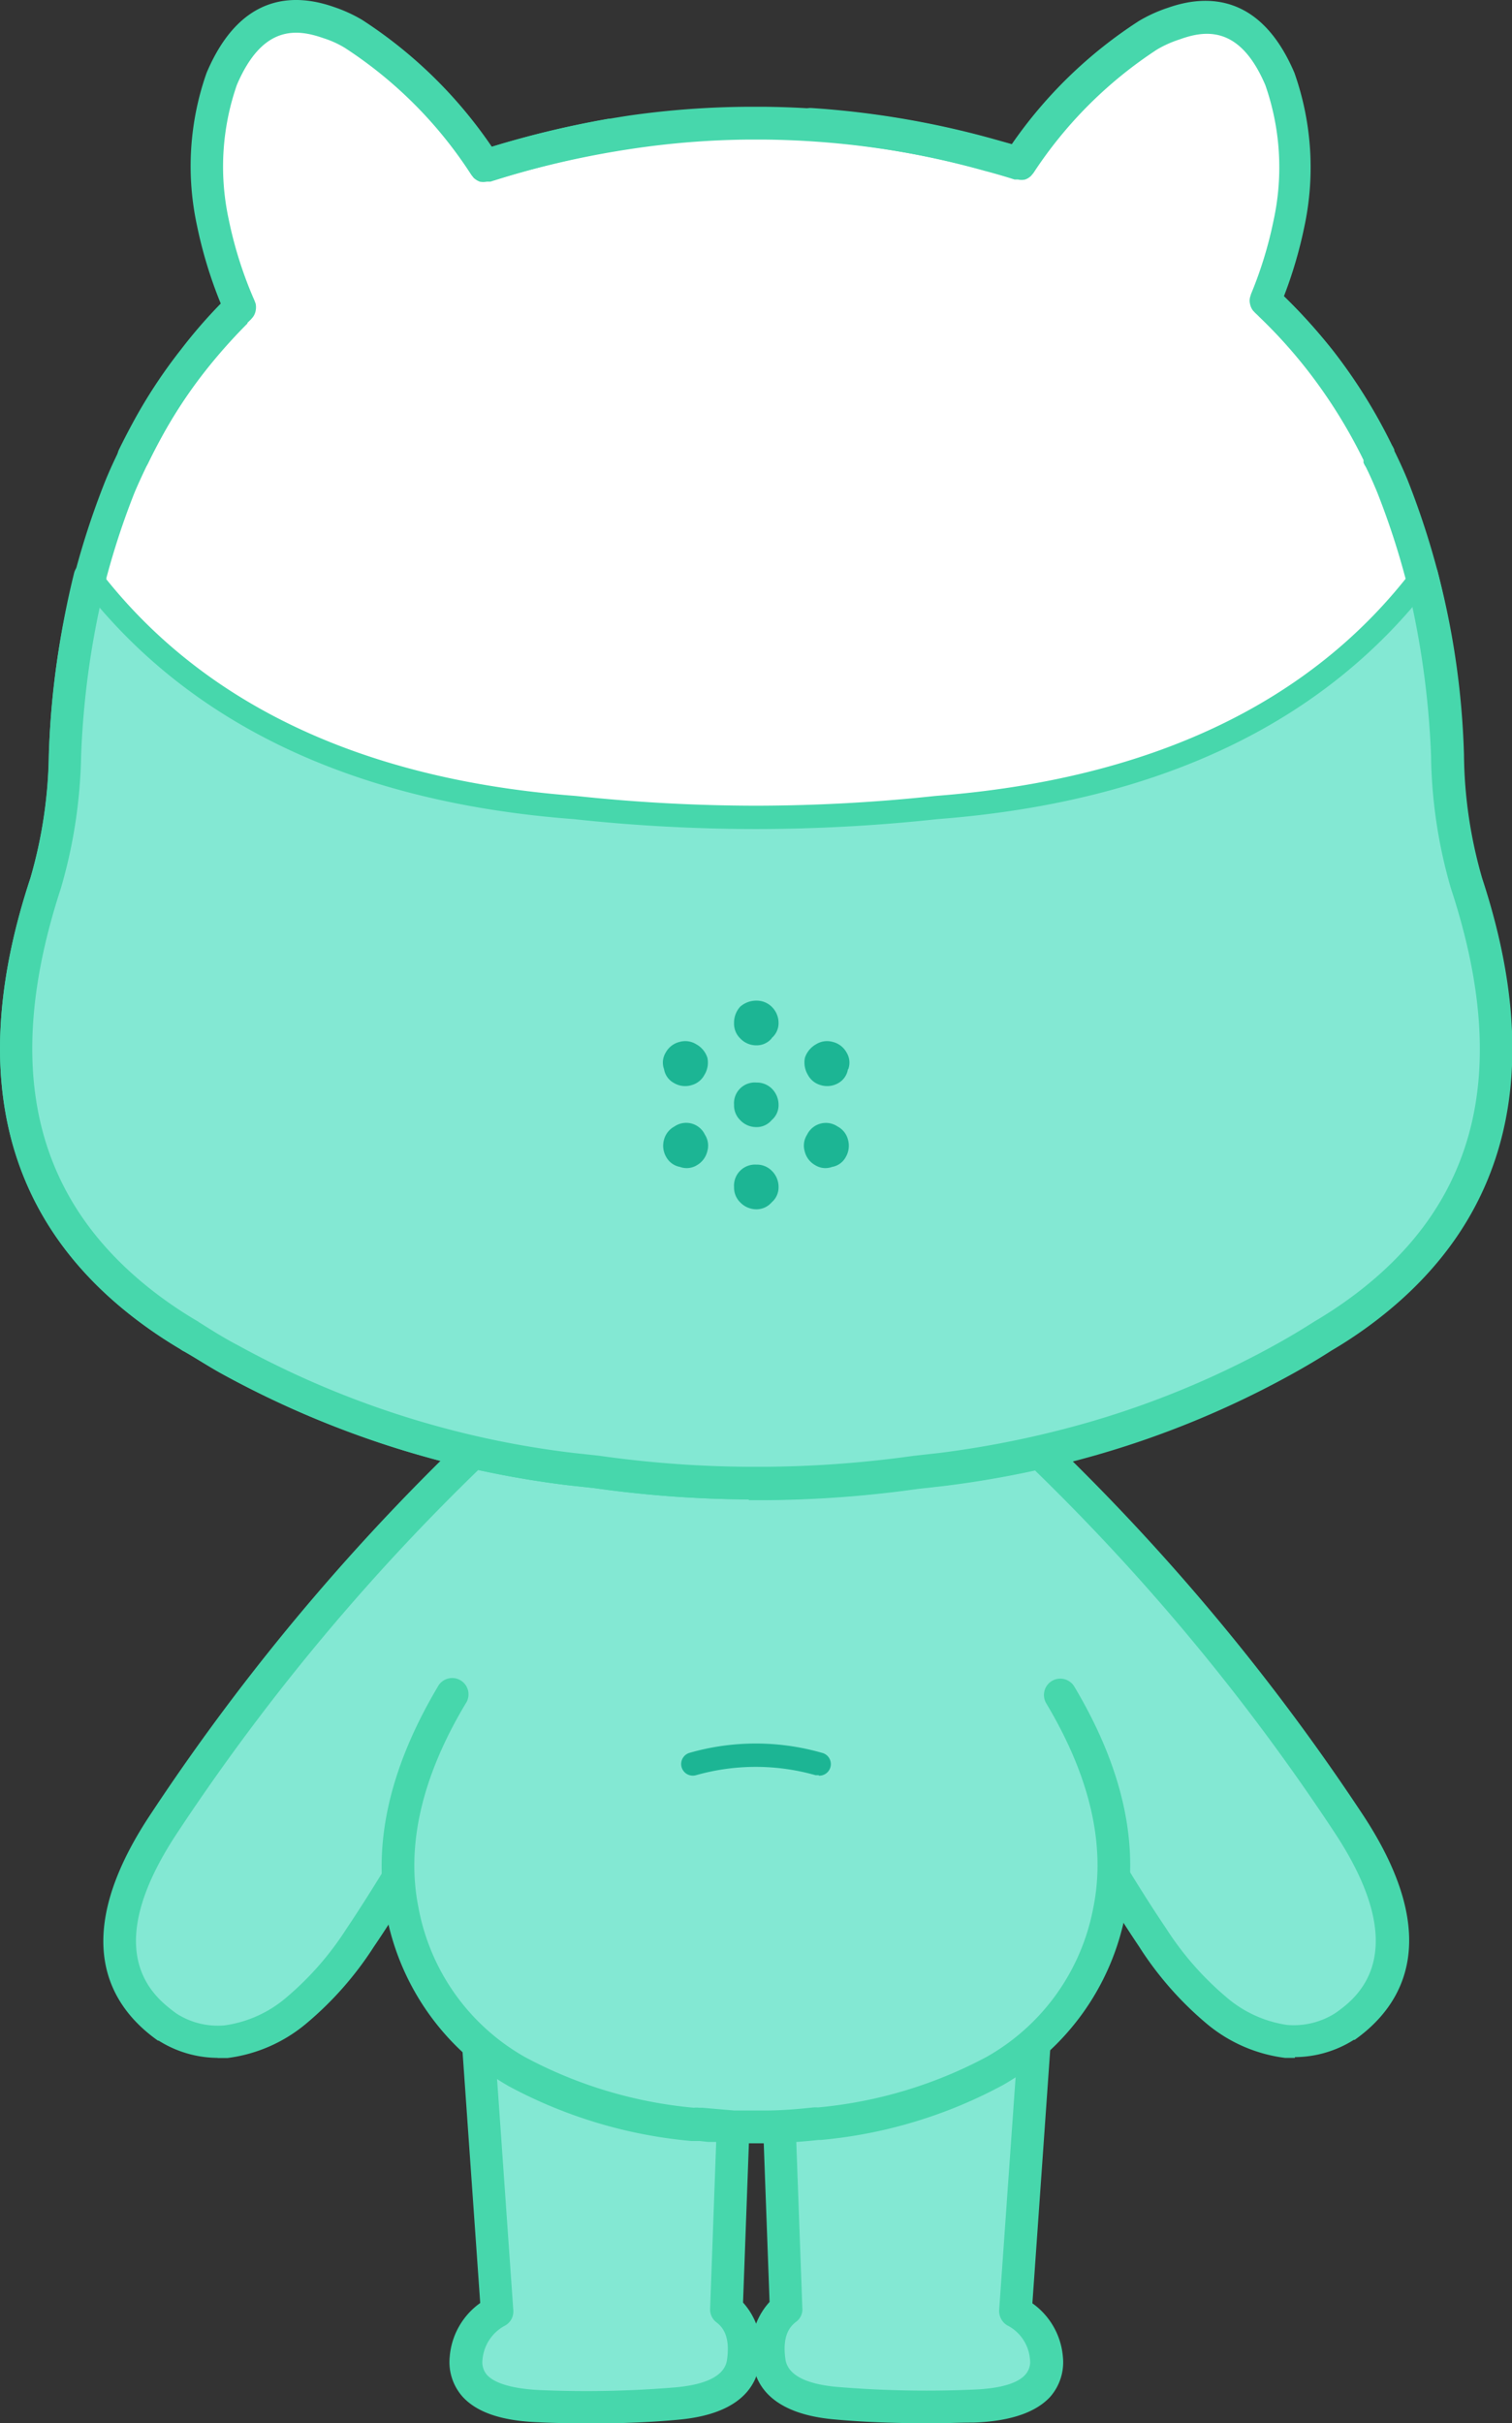 <svg xmlns="http://www.w3.org/2000/svg" viewBox="0 0 99.18 158.86"><rect x="0" y="0" width="99.18" height="158.86" fill="#333333" stroke="none"/><defs><style>.cls-1{fill:#83e8d3;}.cls-2{fill:#47d7ac;}.cls-3{fill:#1cb594;}.cls-4{fill:#fff;}</style></defs><g id="레이어_2" data-name="레이어 2"><g id="레이어_1-2" data-name="레이어 1"><path class="cls-1" d="M42,94.91l-6.79-3.55A143.29,143.29,0,0,0,10.76,119.5q-6,9,.22,13.36a6.08,6.08,0,0,0,3.85.95,8.77,8.77,0,0,0,4.65-2.08A20.83,20.83,0,0,0,23.61,127Q28.94,119.13,42,94.91"/><path class="cls-2" d="M14.27,134.91a7.32,7.32,0,0,1-3.86-1.13l-.05,0c-3.21-2.27-5.9-6.69-.49-14.83A144.73,144.73,0,0,1,34.45,90.56a1.08,1.08,0,0,1,1.22-.15L42.46,94a1.05,1.05,0,0,1,.52.63,1,1,0,0,1-.08.82c-8.66,16.11-14.85,27-18.4,32.21a22.15,22.15,0,0,1-4.34,4.94,10,10,0,0,1-5.24,2.32l-.65,0M11.57,132a5,5,0,0,0,3.16.78,7.9,7.9,0,0,0,4.09-1.86,19.92,19.92,0,0,0,3.89-4.45c3.45-5.12,9.43-15.57,17.79-31.09l-5.17-2.7a142.37,142.37,0,0,0-23.67,27.43C6.3,128.16,10.22,131,11.57,132Z"/><path class="cls-1" d="M84.38,133.81a6.13,6.13,0,0,0,3.86-.95q6.18-4.37.21-13.36A143,143,0,0,0,64,91.36l-6.79,3.55q13,24.23,18.36,32.11a20.8,20.8,0,0,0,4.12,4.71,8.84,8.84,0,0,0,4.65,2.08"/><path class="cls-2" d="M84.94,134.91c-.22,0-.43,0-.65,0a9.93,9.93,0,0,1-5.22-2.31,22.09,22.09,0,0,1-4.36-5c-3.54-5.25-9.74-16.09-18.4-32.2a1.06,1.06,0,0,1-.08-.82,1,1,0,0,1,.53-.63l6.79-3.55a1.06,1.06,0,0,1,1.21.15,145.12,145.12,0,0,1,24.59,28.35c5.4,8.14,2.71,12.56-.49,14.83l-.06,0a7.3,7.3,0,0,1-3.86,1.13M58.71,95.35c8.36,15.52,14.34,26,17.78,31.07a20,20,0,0,0,3.93,4.49,7.84,7.84,0,0,0,4,1.84,5.08,5.08,0,0,0,3.18-.78c1.34-.95,5.26-3.81-.09-11.88A142.53,142.53,0,0,0,63.88,92.65Z"/><path class="cls-1" d="M31,128l1.65,23.49a3.88,3.88,0,0,0-2,3.06q-.21,3,4.8,3.15a72.65,72.65,0,0,0,9-.18c2.67-.25,4.12-1.15,4.34-2.72a3.42,3.42,0,0,0-1.1-3.46L48.51,128H31"/><path class="cls-2" d="M38.6,158.86c-1.05,0-2.14,0-3.26-.06-2.42-.09-4.05-.64-5-1.68a3.42,3.42,0,0,1-.84-2.62,4.79,4.79,0,0,1,2-3.52l-1.61-22.87a1.06,1.06,0,0,1,.29-.81A1,1,0,0,1,31,127H48.51a1.08,1.08,0,0,1,1.07,1.11l-.84,22.84A4.59,4.59,0,0,1,49.81,155c-.21,1.45-1.3,3.27-5.31,3.63-1.8.17-3.78.25-5.9.25M32.1,129.1l1.57,22.35a1.06,1.06,0,0,1-.52,1,2.79,2.79,0,0,0-1.5,2.24,1.28,1.28,0,0,0,.29,1c.36.4,1.25.89,3.48,1a70.37,70.37,0,0,0,8.89-.18c2.1-.19,3.24-.8,3.38-1.81.22-1.55-.29-2.14-.69-2.45a1.06,1.06,0,0,1-.42-.89l.81-22.23Z"/><path class="cls-1" d="M66.61,151.52,68.26,128H50.71l.85,23.34a3.44,3.44,0,0,0-1.1,3.46c.23,1.57,1.67,2.47,4.35,2.72a72.53,72.53,0,0,0,9,.18q5-.18,4.8-3.15a3.86,3.86,0,0,0-2-3.06"/><path class="cls-2" d="M60.61,158.86q-3.18,0-5.9-.25c-4-.36-5.1-2.18-5.31-3.63a4.56,4.56,0,0,1,1.08-4.07l-.84-22.84a1,1,0,0,1,.3-.78,1.07,1.07,0,0,1,.77-.33H68.26a1.07,1.07,0,0,1,.79.34,1.09,1.09,0,0,1,.28.81L67.72,151a4.79,4.79,0,0,1,2,3.5,3.44,3.44,0,0,1-.84,2.64c-.93,1-2.57,1.59-5,1.68-1.12,0-2.2.06-3.26.06M51.82,129.1l.81,22.23a1,1,0,0,1-.42.89c-.4.31-.91.9-.69,2.45.15,1,1.28,1.62,3.38,1.81a70.46,70.46,0,0,0,8.89.18c2.23-.08,3.12-.57,3.48-1a1.24,1.24,0,0,0,.29-1,2.74,2.74,0,0,0-1.5-2.22,1.1,1.1,0,0,1-.52-1l1.58-22.35Z"/><path class="cls-1" d="M68.2,101.05,56.09,90.59h-13L31,101.05l-1.29,10q-4.55,7.6-3.21,14.19a15.44,15.44,0,0,0,7.47,10.46,29.84,29.84,0,0,0,11.53,3.45l.21,0,.31,0,.33,0,.25,0,.73.06.83.06.79,0h1.35q1.68,0,3.3-.21l.19,0a30,30,0,0,0,11.53-3.45,15.46,15.46,0,0,0,7.46-10.46q1.35-6.59-3.21-14.19l-1.32-10"/><path class="cls-2" d="M48.9,140.48l-.83,0h0l-1.11-.06-.14,0-.16,0-.22,0-.54-.06h0l-.3,0-.16,0h-.08a31.14,31.14,0,0,1-12-3.6,16.55,16.55,0,0,1-8-11.17c-.95-4.63.18-9.66,3.35-15a1.07,1.07,0,1,1,1.83,1.1c-2.88,4.81-3.92,9.33-3.08,13.42a14.23,14.23,0,0,0,7,9.76,29,29,0,0,0,11.06,3.31,1.12,1.12,0,0,1,.32,0l.23,0h0l2.09.18.77,0h1.31c1,0,2.08-.09,3.1-.2a1.54,1.54,0,0,1,.3,0,29.12,29.12,0,0,0,11.07-3.31,14.25,14.25,0,0,0,7-9.76c.84-4.09-.2-8.61-3.08-13.42a1.07,1.07,0,1,1,1.84-1.1c3.16,5.29,4.29,10.32,3.34,14.95a16.49,16.49,0,0,1-8,11.16,31.07,31.07,0,0,1-11.95,3.61h0l-.15,0c-1.11.12-2.25.2-3.4.22H48.9m-3.58-.3Z"/><path class="cls-3" d="M53.71,116.38l-.21,0a14.34,14.34,0,0,0-7.85,0,.76.76,0,0,1-.41-1.47,15.77,15.77,0,0,1,8.67,0,.76.76,0,0,1-.2,1.5"/><path class="cls-4" d="M71.54,12.38a63.07,63.07,0,0,0-6.76-2.26A56.9,56.9,0,0,0,50.07,8h-1a55.41,55.41,0,0,0-7.59.58,61.62,61.62,0,0,0-13.88,3.76A36.64,36.64,0,0,0,12.72,23.55,32.19,32.19,0,0,0,9.66,28.2c-.31.56-.61,1.13-.89,1.71s-.61,1.29-.88,2A50.85,50.85,0,0,0,4.25,49.52,31.35,31.35,0,0,1,3,57.9Q-3,76.13,9.66,85.7a31.29,31.29,0,0,0,2.78,1.87l.16.09c.79.51,1.62,1,2.47,1.46a61.24,61.24,0,0,0,22.39,7.19l1.69.19a73.71,73.71,0,0,0,10,.73h1a74,74,0,0,0,10-.73l1.68-.19a64.66,64.66,0,0,0,9.91-2,59.39,59.39,0,0,0,12.48-5.17c.9-.48,1.77-1,2.63-1.55a29.89,29.89,0,0,0,2.78-1.87q12.66-9.57,6.67-27.8a31.36,31.36,0,0,1-1.25-8.38,51.56,51.56,0,0,0-3.61-17.65c-.27-.66-.55-1.29-.86-1.9l0-.06-.12-.25a34.37,34.37,0,0,0-3.83-6.11A36.84,36.84,0,0,0,71.54,12.38"/><path class="cls-2" d="M49.12,98.3A75.82,75.82,0,0,1,39,97.56l-1.65-.18a62.91,62.91,0,0,1-22.8-7.32c-.84-.46-1.66-1-2.45-1.45a1.61,1.61,0,0,1-.28-.17A29.9,29.9,0,0,1,9,86.55c-8.8-6.65-11.17-16.4-7-29a30.38,30.38,0,0,0,1.21-8.08,52.35,52.35,0,0,1,3.72-18c.28-.68.59-1.35.91-2s.6-1.19.91-1.76a33.71,33.71,0,0,1,3.16-4.8A37.89,37.89,0,0,1,27.23,11.4,62.88,62.88,0,0,1,41.38,7.56,57.35,57.35,0,0,1,49.11,7h1a58.07,58.07,0,0,1,15,2.12,61,61,0,0,1,6.88,2.3,38.17,38.17,0,0,1,15.4,11.5,35.19,35.19,0,0,1,3.92,6.27c.06.09.1.19.15.28l0,.08c.31.63.61,1.28.88,1.94a53,53,0,0,1,3.69,18,30,30,0,0,0,1.2,8.11c4.13,12.56,1.77,22.31-7,29a28.51,28.51,0,0,1-2.89,1.94c-.84.54-1.75,1.08-2.66,1.58a61.47,61.47,0,0,1-12.69,5.25,65.43,65.43,0,0,1-10.08,2.05l-1.7.19a75,75,0,0,1-10.08.74h-1m-36-11.6.1.06c.77.49,1.59,1,2.42,1.43a60.56,60.56,0,0,0,22,7.06l1.66.18a72.69,72.69,0,0,0,9.86.73h1a73.36,73.36,0,0,0,9.82-.72l1.71-.19a65,65,0,0,0,9.73-2,59.44,59.44,0,0,0,12.26-5.08c.87-.48,1.74-1,2.57-1.53a27.73,27.73,0,0,0,2.71-1.81C97,78.71,99.05,70,95.17,58.23a32.53,32.53,0,0,1-1.3-8.69,50.72,50.72,0,0,0-3.53-17.26c-.26-.63-.53-1.24-.83-1.83v0l0-.11,0-.09,0-.08a33.83,33.83,0,0,0-3.71-5.93A36,36,0,0,0,71.12,13.37a61.25,61.25,0,0,0-6.62-2.22,56.61,56.61,0,0,0-14.44-2h-.94a54.66,54.66,0,0,0-7.43.57A60.78,60.78,0,0,0,28,13.38,35.75,35.75,0,0,0,13.56,24.2a31.87,31.87,0,0,0-3,4.51c-.3.55-.59,1.11-.86,1.67s-.6,1.26-.87,1.9A50,50,0,0,0,5.32,49.56,33,33,0,0,1,4,58.21v0C.14,70,2.2,78.71,10.31,84.85A27.14,27.14,0,0,0,13,86.64Zm.13.11h0Zm-.27-.17ZM3,57.9H3ZM89.52,30.46Zm0-.09Z"/><path class="cls-1" d="M96.19,57.9a31.36,31.36,0,0,1-1.25-8.38A57.57,57.57,0,0,0,93.28,37.8Q82.95,51.29,61.44,52.94a110.15,110.15,0,0,1-11.86.64,110.19,110.19,0,0,1-11.87-.64Q16.23,51.32,5.9,37.83A56.79,56.79,0,0,0,4.25,49.52,31.35,31.35,0,0,1,3,57.9Q-3,76.13,9.66,85.7a31.29,31.29,0,0,0,2.78,1.87l.16.09c.79.51,1.62,1,2.47,1.46a61.24,61.24,0,0,0,22.39,7.19l1.69.19a73.71,73.71,0,0,0,10,.73h1a74,74,0,0,0,10-.73l1.68-.19a64.66,64.66,0,0,0,9.91-2,59.39,59.39,0,0,0,12.48-5.17c.9-.48,1.77-1,2.63-1.55a29.89,29.89,0,0,0,2.78-1.87q12.66-9.57,6.67-27.8"/><path class="cls-2" d="M49.12,98.3A75.82,75.82,0,0,1,39,97.56l-1.65-.18a62.91,62.91,0,0,1-22.8-7.32c-.84-.46-1.66-1-2.45-1.45a1.61,1.61,0,0,1-.28-.17A29.9,29.9,0,0,1,9,86.55c-8.8-6.66-11.17-16.41-7-29a30.54,30.54,0,0,0,1.2-8.07A58.15,58.15,0,0,1,4.86,37.57a1.07,1.07,0,1,1,2.08.53A56,56,0,0,0,5.32,49.56,33,33,0,0,1,4,58.21C.14,70,2.2,78.71,10.31,84.85A27.14,27.14,0,0,0,13,86.64l.08.06.1.06c.77.49,1.59,1,2.42,1.43a60.56,60.56,0,0,0,22,7.06l1.66.18a72.69,72.69,0,0,0,9.86.73h1a73.36,73.36,0,0,0,9.82-.72l1.71-.19a65,65,0,0,0,9.73-2,59.44,59.44,0,0,0,12.26-5.08c.87-.48,1.74-1,2.57-1.53a27.73,27.73,0,0,0,2.71-1.81C97,78.71,99.05,70,95.17,58.23a32.53,32.53,0,0,1-1.3-8.69,56.83,56.83,0,0,0-1.62-11.47,1.07,1.07,0,1,1,2.07-.53A58.93,58.93,0,0,1,96,49.47a30,30,0,0,0,1.2,8.11c4.13,12.56,1.77,22.31-7,29a28.51,28.51,0,0,1-2.89,1.94c-.84.54-1.75,1.08-2.66,1.58a61.47,61.47,0,0,1-12.69,5.25,65.43,65.43,0,0,1-10.08,2.05l-1.7.19a75,75,0,0,1-10.08.74h-1M13.2,86.81h0Zm-.27-.17Z"/><path class="cls-2" d="M49.58,54.35a111.69,111.69,0,0,1-11.95-.65C23.18,52.61,12.29,47.43,5.29,38.3a.78.78,0,0,1,.14-1.08.76.76,0,0,1,1.07.15c6.73,8.77,17.24,13.75,31.27,14.81a112.13,112.13,0,0,0,11.81.64,111.27,111.27,0,0,0,11.78-.64C75.43,51.1,86,46.11,92.68,37.33a.77.77,0,1,1,1.21.94C86.89,47.4,76,52.59,61.5,53.7a111,111,0,0,1-11.92.65"/><path class="cls-4" d="M35.32,17.15a44.38,44.38,0,0,0-3.52-6.27,28.79,28.79,0,0,0-8.59-8.65,8.22,8.22,0,0,0-1.68-.77q-4.71-1.65-7,3.67A17.37,17.37,0,0,0,14,14.58a26.91,26.91,0,0,0,1.78,5.57A31.24,31.24,0,0,0,18,24.46a31.81,31.81,0,0,0,17.31-7.31"/><path class="cls-2" d="M8.77,31a1,1,0,0,1-.46-.11,1.06,1.06,0,0,1-.5-1.43c.29-.59.6-1.19.91-1.76a33.71,33.71,0,0,1,3.16-4.8,33,33,0,0,1,2.6-3,28.9,28.9,0,0,1-1.56-5.12,18.4,18.4,0,0,1,.63-10C15.76-.45,19.3-.45,21.88.45a9.7,9.7,0,0,1,1.87.85,29.94,29.94,0,0,1,8.51,8.32,63.85,63.85,0,0,1,7.62-1.83,1.08,1.08,0,0,1,.37,2.12,59.5,59.5,0,0,0-8.08,2l-.24,0a1.17,1.17,0,0,1-.46,0,1.28,1.28,0,0,1-.4-.25l-.15-.19a28,28,0,0,0-8.28-8.32,6.38,6.38,0,0,0-1.43-.65c-1.79-.63-4-.84-5.67,3.06A16.3,16.3,0,0,0,15,14.37a26.34,26.34,0,0,0,1.7,5.35l.07.19a1.19,1.19,0,0,1,0,.46,1,1,0,0,1-.19.43l-.13.15a32.33,32.33,0,0,0-5.88,7.76c-.3.55-.59,1.11-.86,1.67a1.08,1.08,0,0,1-1,.6"/><path class="cls-4" d="M84.51,14.65a17.26,17.26,0,0,0-.59-9.45Q81.67-.12,77,1.52a8.22,8.22,0,0,0-1.68.77A29,29,0,0,0,66.8,10.7a47.08,47.08,0,0,0-3.64,6.52,32,32,0,0,0,17.31,7.31A32.12,32.12,0,0,0,83,19.69a26.59,26.59,0,0,0,1.56-5"/><path class="cls-2" d="M90.44,31a1.07,1.07,0,0,1-1-.67l0-.09,0-.08a33.83,33.83,0,0,0-3.71-5.93,33.26,33.26,0,0,0-3.4-3.72l-.14-.15a1,1,0,0,1-.19-.42.9.9,0,0,1,0-.46l.06-.2a26.29,26.29,0,0,0,1.48-4.83,16.32,16.32,0,0,0-.54-8.87c-1.64-3.85-3.86-3.64-5.61-3a7.22,7.22,0,0,0-1.5.67,27.94,27.94,0,0,0-8.1,8.09l-.15.18a1,1,0,0,1-.4.25,1,1,0,0,1-.46,0l-.23,0c-.65-.21-1.31-.4-2-.58A57.45,57.45,0,0,0,53.08,9.21a1.06,1.06,0,0,1-1-1.13,1.08,1.08,0,0,1,1.13-1,58.66,58.66,0,0,1,11.84,2l1.32.37A29.7,29.7,0,0,1,74.7,1.38,9.56,9.56,0,0,1,76.64.5c2.54-.89,6.07-.89,8.27,4.28a18.61,18.61,0,0,1,.65,10.08,28.8,28.8,0,0,1-1.34,4.56,34.18,34.18,0,0,1,3.12,3.47,35.19,35.19,0,0,1,3.92,6.27,1.62,1.62,0,0,1,.17.35,1.06,1.06,0,0,1-.59,1.39,1.14,1.14,0,0,1-.4.08"/><path class="cls-3" d="M50.62,68.05a1.28,1.28,0,0,0,.45-1A1.48,1.48,0,0,0,50.62,66a1.41,1.41,0,0,0-1-.4,1.59,1.59,0,0,0-1.07.4,1.56,1.56,0,0,0-.4,1.07,1.34,1.34,0,0,0,.4,1,1.44,1.44,0,0,0,1.07.46,1.28,1.28,0,0,0,1-.46"/><path class="cls-3" d="M50.62,73.43a1.28,1.28,0,0,0,.45-1,1.5,1.5,0,0,0-.45-1.07,1.4,1.4,0,0,0-1-.39,1.36,1.36,0,0,0-1.47,1.46,1.34,1.34,0,0,0,.4,1,1.44,1.44,0,0,0,1.07.46,1.28,1.28,0,0,0,1-.46"/><path class="cls-3" d="M50.62,78.82a1.29,1.29,0,0,0,.45-1,1.47,1.47,0,0,0-.45-1.07,1.37,1.37,0,0,0-1-.4,1.38,1.38,0,0,0-1.47,1.47,1.36,1.36,0,0,0,.4,1,1.48,1.48,0,0,0,1.07.46,1.32,1.32,0,0,0,1-.46"/><path class="cls-3" d="M44.6,76.5a1.28,1.28,0,0,0,1.11-.11,1.44,1.44,0,0,0,.69-.93,1.32,1.32,0,0,0-.16-1.07,1.36,1.36,0,0,0-2-.54,1.39,1.39,0,0,0-.68.85,1.47,1.47,0,0,0,.14,1.15,1.3,1.3,0,0,0,.9.65"/><path class="cls-3" d="M43.56,70.1a1.26,1.26,0,0,0,.65.9,1.43,1.43,0,0,0,1.15.14,1.36,1.36,0,0,0,.85-.68,1.52,1.52,0,0,0,.19-1.12,1.55,1.55,0,0,0-.73-.88,1.36,1.36,0,0,0-1.07-.16,1.42,1.42,0,0,0-.93.7,1.26,1.26,0,0,0-.11,1.1"/><path class="cls-3" d="M54.58,76.5a1.26,1.26,0,0,1-1.1-.11,1.42,1.42,0,0,1-.7-.93,1.32,1.32,0,0,1,.16-1.07,1.37,1.37,0,0,1,2-.54,1.36,1.36,0,0,1,.68.85,1.47,1.47,0,0,1-.14,1.15,1.26,1.26,0,0,1-.9.65"/><path class="cls-3" d="M55.62,70.1A1.27,1.27,0,0,1,55,71a1.46,1.46,0,0,1-1.16.14,1.36,1.36,0,0,1-.85-.68,1.57,1.57,0,0,1-.19-1.12,1.59,1.59,0,0,1,.73-.88,1.36,1.36,0,0,1,1.07-.16,1.42,1.42,0,0,1,.93.7,1.26,1.26,0,0,1,.11,1.1"/></g></g></svg>